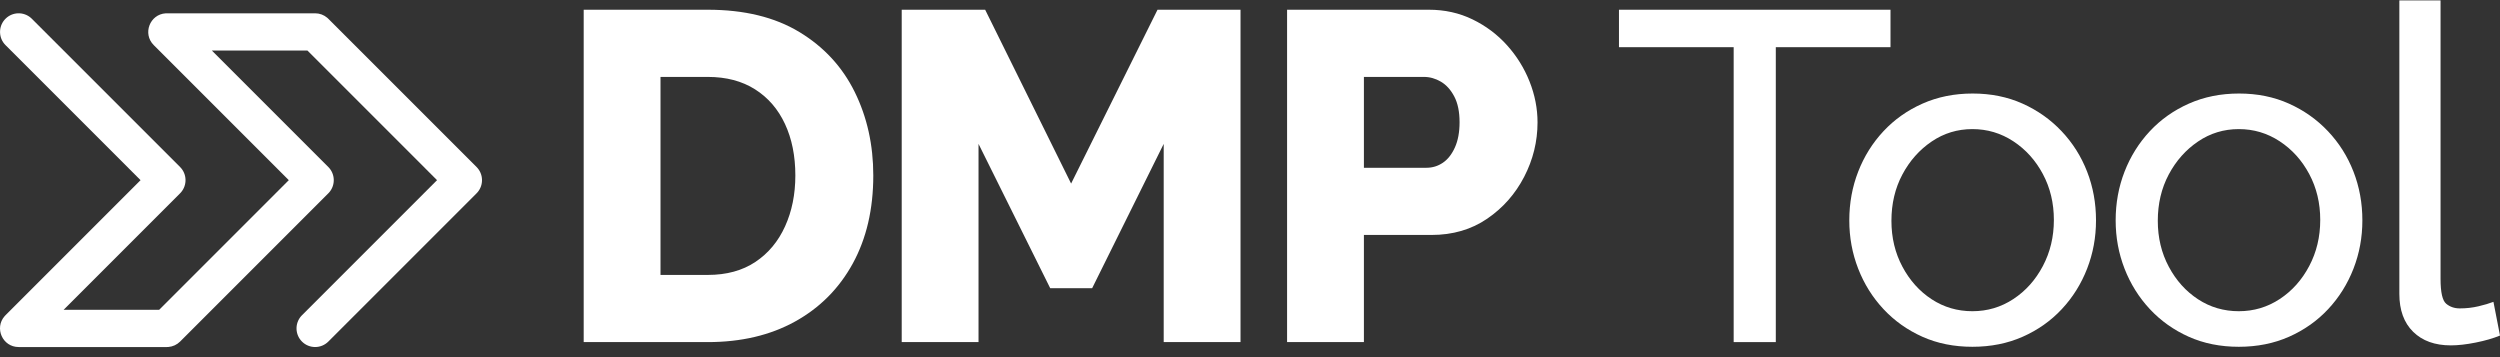 <?xml version="1.0" encoding="UTF-8"?>
<svg width="231px" height="33px" viewBox="0 0 231 33" version="1.1" xmlns="http://www.w3.org/2000/svg" xmlns:xlink="http://www.w3.org/1999/xlink">
    <rect x="0" y="0" width="231" height="33" fill="#333333" stroke="none"/>
    <title>Group 10</title>
    <g id="Home-page" stroke="none" stroke-width="1" fill="none" fill-rule="evenodd">
        <g id="Group-10" transform="translate(0, 0.034)" fill="#FFFFFF" fill-rule="nonzero">
            <path d="M53.933,31.576 L53.933,0.865 L65.398,0.865 C68.767,0.865 71.584,1.55 73.852,2.92 C76.119,4.289 77.826,6.135 78.972,8.456 C80.119,10.778 80.692,13.351 80.692,16.178 C80.692,19.292 80.061,22.003 78.799,24.31 C77.537,26.616 75.76,28.404 73.469,29.673 C71.177,30.942 68.487,31.576 65.398,31.576 L53.933,31.576 Z M73.49,16.178 C73.49,14.379 73.171,12.795 72.534,11.424 C71.897,10.053 70.974,8.986 69.767,8.221 C68.559,7.455 67.103,7.073 65.398,7.073 L61.031,7.073 L61.031,25.369 L65.398,25.369 C67.132,25.369 68.597,24.969 69.795,24.171 C70.992,23.373 71.908,22.276 72.54,20.881 C73.173,19.486 73.49,17.918 73.49,16.178 Z M107.526,31.576 L107.526,13.261 L100.914,26.597 L97.04,26.597 L90.416,13.261 L90.416,31.576 L83.318,31.576 L83.318,0.865 L91.029,0.865 L98.971,16.928 L106.955,0.865 L114.624,0.865 L114.624,31.576 L107.526,31.576 Z M118.926,31.576 L118.926,0.865 L132.035,0.865 C133.492,0.865 134.834,1.163 136.061,1.758 C137.288,2.353 138.35,3.149 139.247,4.145 C140.143,5.141 140.838,6.258 141.33,7.497 C141.822,8.736 142.068,9.996 142.068,11.275 C142.068,13.037 141.657,14.711 140.836,16.299 C140.015,17.887 138.874,19.18 137.411,20.178 C135.949,21.177 134.233,21.676 132.264,21.676 L126.025,21.676 L126.025,31.576 L118.926,31.576 Z M126.025,15.468 L131.803,15.468 C132.362,15.468 132.869,15.312 133.327,14.999 C133.784,14.687 134.154,14.214 134.438,13.579 C134.722,12.945 134.864,12.172 134.864,11.261 C134.864,10.296 134.702,9.504 134.376,8.884 C134.051,8.264 133.638,7.807 133.137,7.513 C132.636,7.22 132.115,7.073 131.574,7.073 L126.025,7.073 L126.025,15.468 Z" id="Combined-Shape"></path>
            <polygon id="Path" points="174.682 4.326 164.084 4.326 164.084 31.576 160.191 31.576 160.191 4.326 149.593 4.326 149.593 0.865 174.682 0.865"></polygon>
            <path d="M182.251,32.009 C180.55,32.009 179.007,31.699 177.623,31.079 C176.239,30.459 175.042,29.608 174.033,28.527 C173.023,27.446 172.245,26.201 171.697,24.793 C171.149,23.385 170.875,21.898 170.875,20.33 C170.875,18.734 171.149,17.232 171.697,15.824 C172.245,14.416 173.023,13.171 174.033,12.09 C175.042,11.008 176.246,10.158 177.645,9.538 C179.043,8.918 180.586,8.608 182.273,8.608 C183.96,8.608 185.495,8.918 186.88,9.538 C188.264,10.158 189.468,11.008 190.491,12.09 C191.515,13.171 192.301,14.416 192.849,15.824 C193.397,17.232 193.671,18.734 193.671,20.33 C193.671,21.898 193.397,23.385 192.849,24.793 C192.301,26.201 191.522,27.446 190.513,28.527 C189.504,29.608 188.3,30.459 186.901,31.079 C185.503,31.699 183.953,32.009 182.251,32.009 Z M174.768,20.369 C174.768,21.929 175.107,23.343 175.785,24.612 C176.462,25.881 177.363,26.883 178.488,27.619 C179.613,28.354 180.867,28.722 182.251,28.722 C183.635,28.722 184.897,28.347 186.036,27.597 C187.175,26.847 188.083,25.831 188.761,24.547 C189.439,23.264 189.778,21.844 189.778,20.287 C189.778,18.73 189.439,17.317 188.761,16.048 C188.083,14.779 187.173,13.77 186.03,13.02 C184.887,12.27 183.627,11.895 182.251,11.895 C180.867,11.895 179.61,12.278 178.481,13.045 C177.352,13.811 176.451,14.828 175.778,16.094 C175.105,17.361 174.768,18.786 174.768,20.369 Z" id="Shape"></path>
            <path d="M206.864,32.009 C205.162,32.009 203.619,31.699 202.235,31.079 C200.851,30.459 199.654,29.608 198.645,28.527 C197.636,27.446 196.857,26.201 196.309,24.793 C195.761,23.385 195.487,21.898 195.487,20.33 C195.487,18.734 195.761,17.232 196.309,15.824 C196.857,14.416 197.636,13.171 198.645,12.09 C199.654,11.008 200.858,10.158 202.257,9.538 C203.655,8.918 205.198,8.608 206.885,8.608 C208.572,8.608 210.108,8.918 211.492,9.538 C212.876,10.158 214.08,11.008 215.104,12.09 C216.127,13.171 216.913,14.416 217.461,15.824 C218.009,17.232 218.283,18.734 218.283,20.33 C218.283,21.898 218.009,23.385 217.461,24.793 C216.913,26.201 216.135,27.446 215.125,28.527 C214.116,29.608 212.912,30.459 211.513,31.079 C210.115,31.699 208.565,32.009 206.864,32.009 Z M199.38,20.369 C199.38,21.929 199.719,23.343 200.397,24.612 C201.074,25.881 201.976,26.883 203.1,27.619 C204.225,28.354 205.479,28.722 206.864,28.722 C208.248,28.722 209.509,28.347 210.648,27.597 C211.787,26.847 212.696,25.831 213.373,24.547 C214.051,23.264 214.39,21.844 214.39,20.287 C214.39,18.73 214.051,17.317 213.373,16.048 C212.696,14.779 211.785,13.77 210.642,13.02 C209.499,12.27 208.24,11.895 206.864,11.895 C205.479,11.895 204.223,12.278 203.094,13.045 C201.964,13.811 201.063,14.828 200.39,16.094 C199.717,17.361 199.38,18.786 199.38,20.369 Z" id="Shape"></path>
            <path d="M221.7,0 L225.507,0 L225.507,25.737 C225.507,26.977 225.68,27.741 226.026,28.029 C226.372,28.318 226.79,28.462 227.28,28.462 C227.886,28.462 228.462,28.397 229.01,28.267 C229.558,28.138 230.02,28.001 230.394,27.856 L231,30.971 C230.366,31.23 229.616,31.447 228.751,31.62 C227.886,31.793 227.121,31.879 226.458,31.879 C224.988,31.879 223.827,31.461 222.976,30.625 C222.125,29.789 221.7,28.621 221.7,27.121 L221.7,0 Z" id="Path"></path>
            <path d="M29.119,1.195 C29.53,1.195 29.926,1.342 30.236,1.607 L30.336,1.699 L44.034,15.397 C44.675,16.038 44.705,17.06 44.121,17.736 L44.034,17.83 L30.336,31.528 C29.664,32.2 28.575,32.2 27.903,31.528 C27.261,30.886 27.232,29.864 27.815,29.188 L27.903,29.094 L40.383,16.613 L28.407,4.637 L19.577,4.637 L30.336,15.397 C30.978,16.038 31.007,17.06 30.424,17.736 L30.336,17.83 L16.639,31.528 C16.348,31.818 15.965,31.994 15.558,32.027 L15.422,32.032 L1.724,32.032 C0.23,32.032 -0.538,30.27 0.43,29.177 L0.508,29.094 L12.988,16.613 L0.508,4.133 C-0.134,3.491 -0.163,2.469 0.42,1.793 L0.508,1.699 C1.149,1.058 2.171,1.028 2.847,1.612 L2.941,1.699 L16.639,15.397 C17.28,16.038 17.31,17.06 16.726,17.736 L16.639,17.83 L5.879,28.59 L14.708,28.59 L26.685,16.613 L14.205,4.133 C13.148,3.076 13.851,1.287 15.308,1.198 L15.422,1.195 L29.119,1.195 Z" id="Path-4"></path>
        </g>
    </g>
</svg>